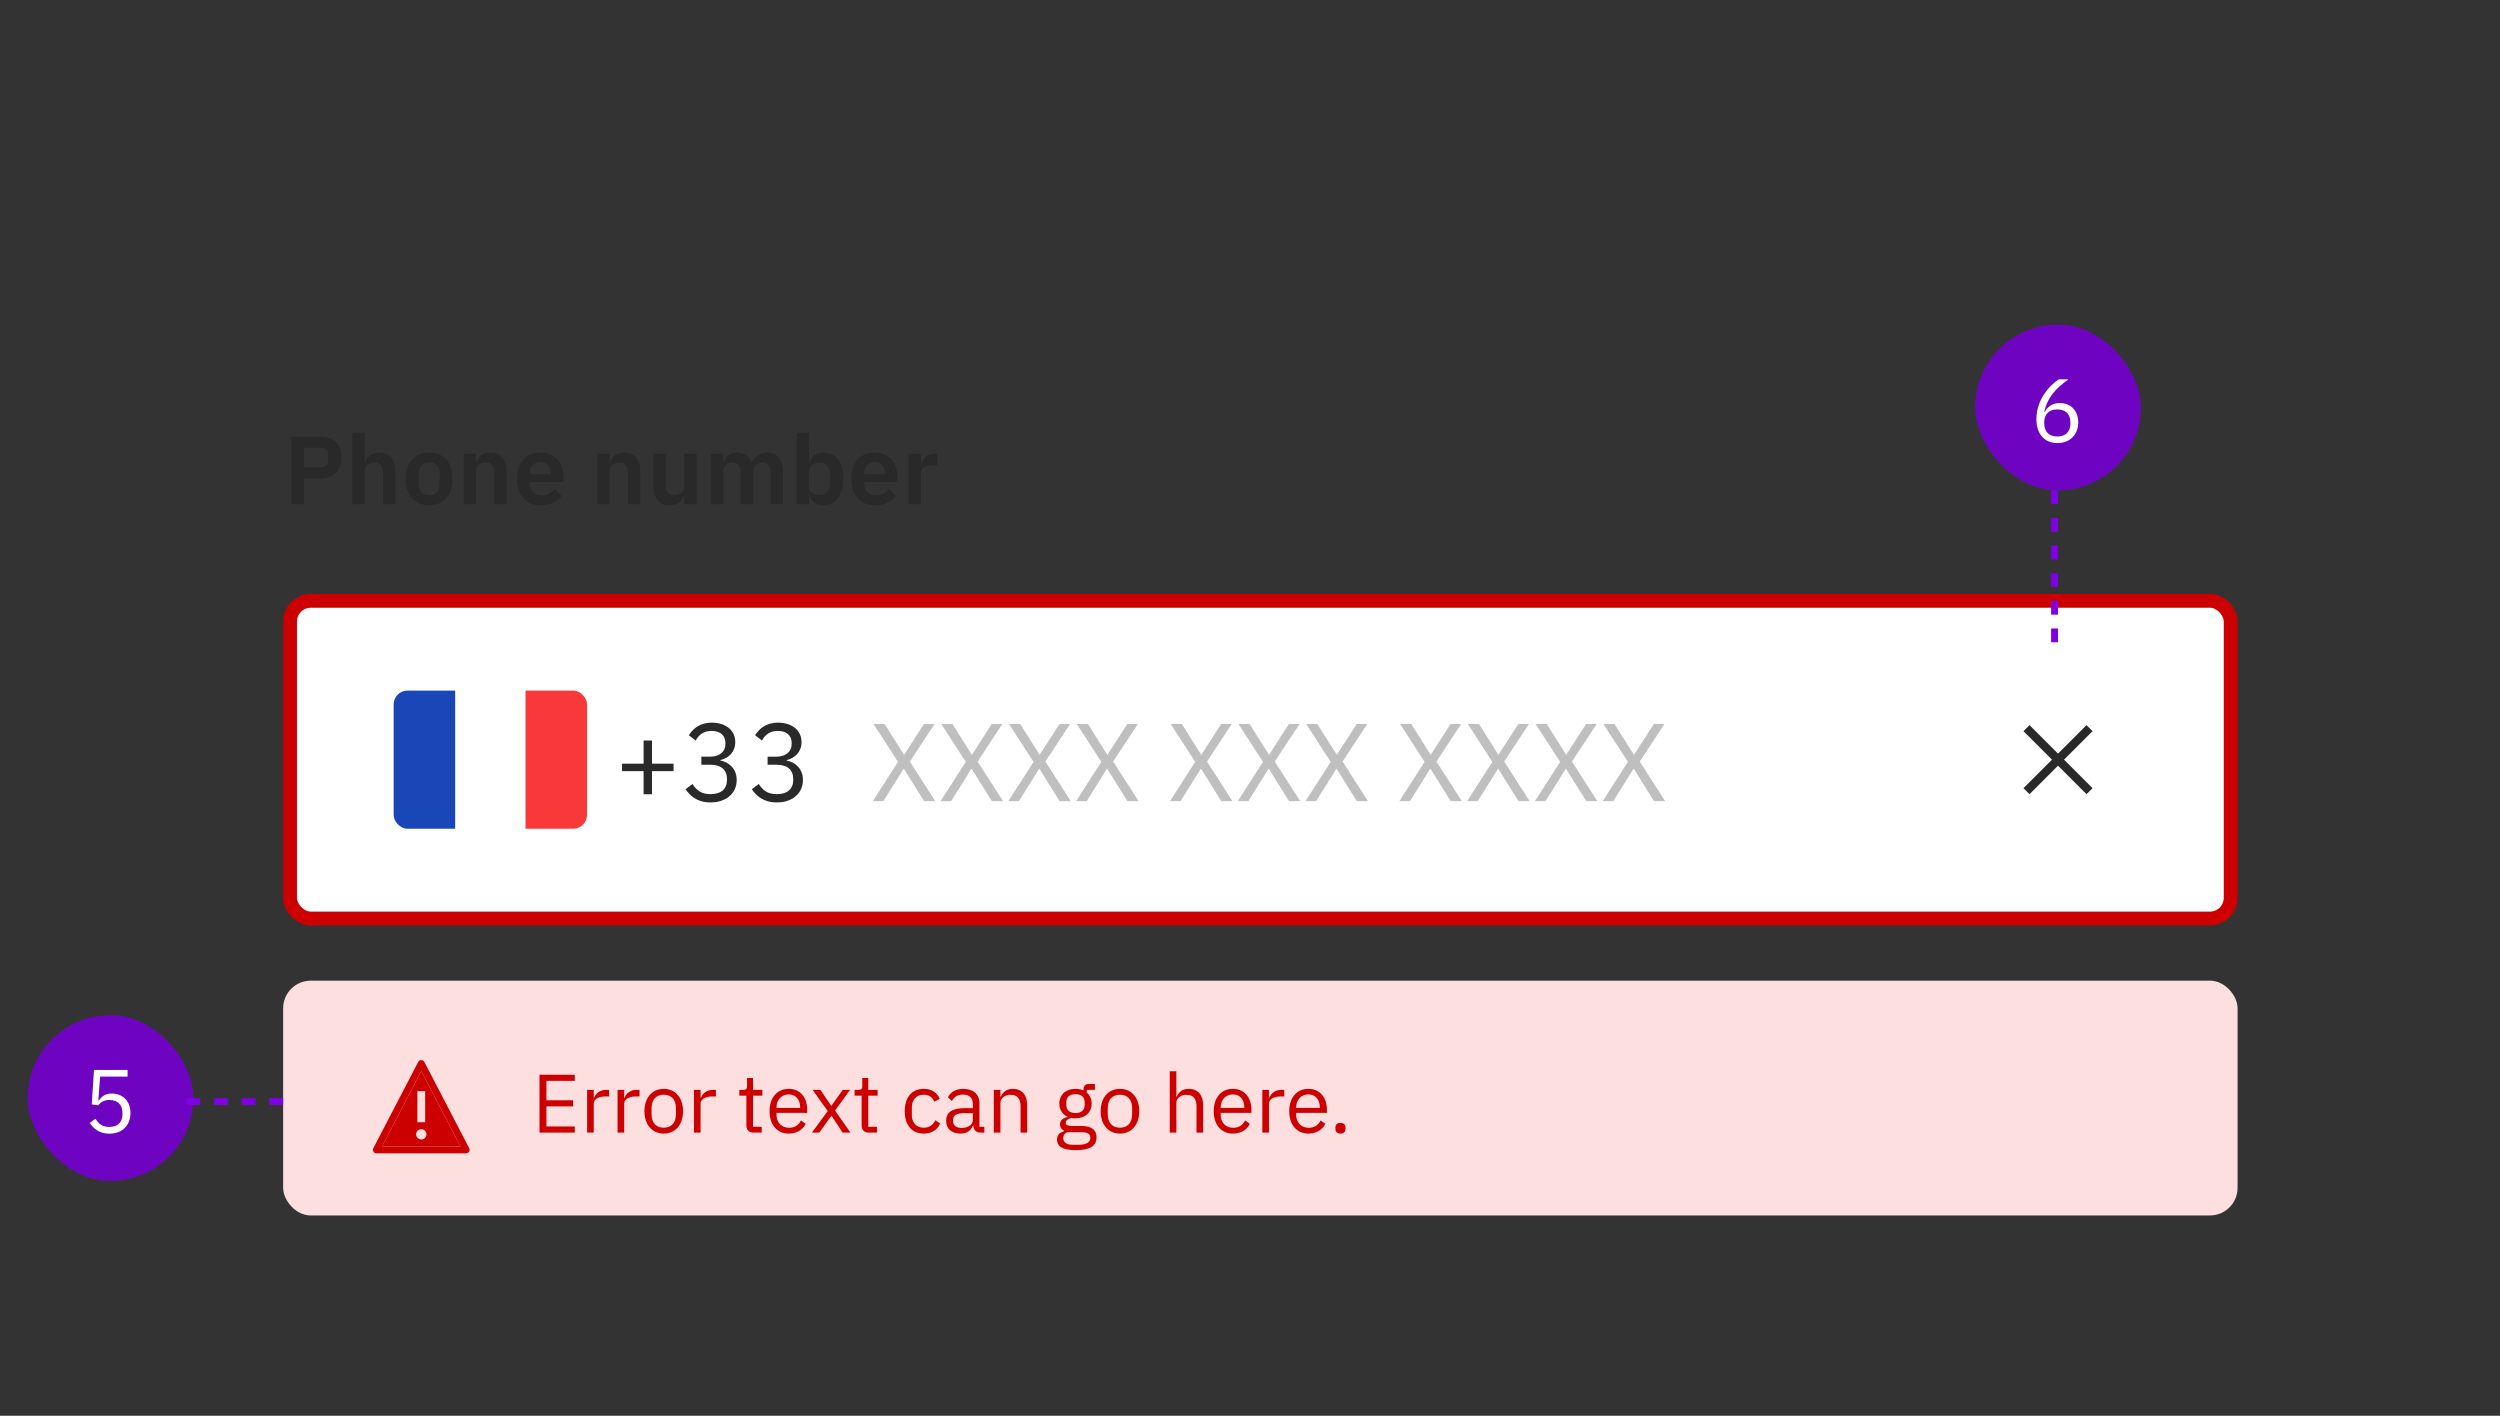 <svg width="362" height="205" viewBox="0 0 362 205" fill="none" xmlns="http://www.w3.org/2000/svg">
<rect x="0" y="0" width="362" height="205" fill="#333333" stroke="none"/>
<path d="M43.996 73V69.276H46.544C48.35 69.276 49.442 68.072 49.442 66.252C49.442 64.446 48.35 63.228 46.544 63.228H42.148V73H43.996ZM43.996 64.838H46.376C47.09 64.838 47.524 65.216 47.524 65.93V66.574C47.524 67.288 47.09 67.68 46.376 67.68H43.996V64.838ZM51.005 73H52.797V68.17C52.797 67.386 53.511 66.994 54.253 66.994C55.107 66.994 55.457 67.526 55.457 68.562V73H57.249V68.38C57.249 66.56 56.409 65.524 54.911 65.524C53.777 65.524 53.161 66.126 52.867 66.91H52.797V62.64H51.005V73ZM62.133 73.168C64.233 73.168 65.535 71.684 65.535 69.332C65.535 66.994 64.233 65.524 62.133 65.524C60.047 65.524 58.745 66.994 58.745 69.332C58.745 71.684 60.047 73.168 62.133 73.168ZM62.133 71.726C61.209 71.726 60.621 71.124 60.621 70.018V68.66C60.621 67.568 61.209 66.966 62.133 66.966C63.071 66.966 63.659 67.568 63.659 68.66V70.018C63.659 71.124 63.071 71.726 62.133 71.726ZM68.916 73V68.17C68.916 67.386 69.63 66.994 70.372 66.994C71.226 66.994 71.576 67.526 71.576 68.562V73H73.368V68.38C73.368 66.56 72.528 65.524 71.03 65.524C69.896 65.524 69.28 66.126 68.986 66.91H68.916V65.692H67.124V73H68.916ZM78.308 73.168C79.666 73.168 80.73 72.65 81.332 71.824L80.366 70.746C79.918 71.32 79.386 71.74 78.504 71.74C77.328 71.74 76.726 71.026 76.726 69.976V69.794H81.584V69.206C81.584 67.204 80.534 65.524 78.252 65.524C76.11 65.524 74.864 67.022 74.864 69.332C74.864 71.67 76.152 73.168 78.308 73.168ZM78.28 66.868C79.204 66.868 79.722 67.554 79.722 68.562V68.688H76.726V68.576C76.726 67.568 77.342 66.868 78.28 66.868ZM88.262 73V68.17C88.262 67.386 88.976 66.994 89.718 66.994C90.572 66.994 90.922 67.526 90.922 68.562V73H92.714V68.38C92.714 66.56 91.874 65.524 90.376 65.524C89.242 65.524 88.626 66.126 88.332 66.91H88.262V65.692H86.47V73H88.262ZM99.068 73H100.86V65.692H99.068V70.522C99.068 71.306 98.354 71.684 97.64 71.684C96.786 71.684 96.408 71.138 96.408 70.13V65.692H94.616V70.312C94.616 72.132 95.456 73.168 96.954 73.168C98.158 73.168 98.746 72.51 98.998 71.782H99.068V73ZM104.723 73V68.17C104.723 67.386 105.395 66.994 106.081 66.994C106.879 66.994 107.257 67.512 107.257 68.562V73H109.049V68.17C109.049 67.386 109.707 66.994 110.407 66.994C111.205 66.994 111.583 67.512 111.583 68.562V73H113.375V68.38C113.375 66.56 112.563 65.524 111.135 65.524C109.973 65.524 109.161 66.182 108.895 66.994H108.867C108.517 66.014 107.747 65.524 106.753 65.524C105.661 65.524 105.073 66.14 104.793 66.91H104.723V65.692H102.931V73H104.723ZM115.358 73H117.15V71.782H117.206C117.486 72.608 118.256 73.168 119.222 73.168C121.07 73.168 122.092 71.782 122.092 69.332C122.092 66.896 121.07 65.524 119.222 65.524C118.256 65.524 117.472 66.056 117.206 66.896H117.15V62.64H115.358V73ZM118.648 71.684C117.794 71.684 117.15 71.25 117.15 70.494V68.17C117.15 67.456 117.794 66.994 118.648 66.994C119.572 66.994 120.216 67.68 120.216 68.716V69.976C120.216 71.012 119.572 71.684 118.648 71.684ZM126.707 73.168C128.065 73.168 129.129 72.65 129.731 71.824L128.765 70.746C128.317 71.32 127.785 71.74 126.903 71.74C125.727 71.74 125.125 71.026 125.125 69.976V69.794H129.983V69.206C129.983 67.204 128.933 65.524 126.651 65.524C124.509 65.524 123.263 67.022 123.263 69.332C123.263 71.67 124.551 73.168 126.707 73.168ZM126.679 66.868C127.603 66.868 128.121 67.554 128.121 68.562V68.688H125.125V68.576C125.125 67.568 125.741 66.868 126.679 66.868ZM133.351 73V68.52C133.351 67.722 133.981 67.386 135.185 67.386H135.745V65.692H135.353C134.191 65.692 133.603 66.434 133.421 67.204H133.351V65.692H131.559V73H133.351Z" fill="#292929"/>
<rect x="42" y="87" width="281" height="46" rx="3" fill="white"/>
<g clip-path="url(#clip0_4456_112707)">
<g clip-path="url(#clip1_4456_112707)">
<rect x="57" y="100" width="28" height="20" rx="2" fill="white"/>
<path fill-rule="evenodd" clip-rule="evenodd" d="M57 100H65.909V120H57V100Z" fill="#1A47B8"/>
<path fill-rule="evenodd" clip-rule="evenodd" d="M76.091 100H85V120H76.091V100Z" fill="#F93939"/>
</g>
</g>
<path d="M94.408 115.008V111.664H97.528V110.576H94.408V107.232H93.192V110.576H90.072V111.664H93.192V115.008H94.408ZM101.554 109.568V110.736H102.866C104.434 110.736 105.266 111.488 105.266 112.8V112.928C105.266 114.24 104.434 114.992 102.866 114.992C101.506 114.992 100.85 114.4 100.274 113.52L99.266 114.288C99.954 115.248 100.946 116.192 102.882 116.192C105.154 116.192 106.674 114.864 106.674 112.944C106.674 111.264 105.522 110.368 104.322 110.128V110.064C105.506 109.76 106.466 108.896 106.466 107.456C106.466 105.648 104.962 104.64 103.074 104.64C101.282 104.64 100.306 105.568 99.746 106.464L100.738 107.232C101.202 106.384 101.89 105.84 103.042 105.84C104.226 105.84 105.042 106.432 105.042 107.6V107.712C105.042 108.784 104.274 109.568 102.77 109.568H101.554ZM111.148 109.568V110.736H112.46C114.028 110.736 114.86 111.488 114.86 112.8V112.928C114.86 114.24 114.028 114.992 112.46 114.992C111.1 114.992 110.444 114.4 109.868 113.52L108.86 114.288C109.548 115.248 110.539 116.192 112.476 116.192C114.748 116.192 116.267 114.864 116.267 112.944C116.267 111.264 115.116 110.368 113.916 110.128V110.064C115.1 109.76 116.06 108.896 116.06 107.456C116.06 105.648 114.556 104.64 112.668 104.64C110.876 104.64 109.9 105.568 109.34 106.464L110.332 107.232C110.796 106.384 111.484 105.84 112.636 105.84C113.82 105.84 114.636 106.432 114.636 107.6V107.712C114.636 108.784 113.868 109.568 112.364 109.568H111.148Z" fill="#292929"/>
<path d="M126.384 116H127.92L130.848 111.312H130.88L133.808 116H135.424L131.744 110.272L135.328 104.832H133.792L130.928 109.28H130.896L128.096 104.832H126.48L130.032 110.32L126.384 116ZM136.197 116H137.733L140.661 111.312H140.693L143.621 116H145.237L141.557 110.272L145.141 104.832H143.605L140.741 109.28H140.709L137.909 104.832H136.293L139.845 110.32L136.197 116ZM146.009 116H147.545L150.473 111.312H150.505L153.433 116H155.049L151.369 110.272L154.953 104.832H153.417L150.553 109.28H150.521L147.721 104.832H146.105L149.657 110.32L146.009 116ZM155.822 116H157.358L160.286 111.312H160.318L163.246 116H164.862L161.182 110.272L164.766 104.832H163.23L160.366 109.28H160.334L157.534 104.832H155.918L159.47 110.32L155.822 116ZM169.415 116H170.951L173.879 111.312H173.911L176.839 116H178.455L174.775 110.272L178.359 104.832H176.823L173.959 109.28H173.927L171.127 104.832H169.511L173.063 110.32L169.415 116ZM179.228 116H180.764L183.692 111.312H183.724L186.652 116H188.268L184.588 110.272L188.172 104.832H186.636L183.772 109.28H183.74L180.94 104.832H179.324L182.876 110.32L179.228 116ZM189.04 116H190.576L193.504 111.312H193.536L196.464 116H198.08L194.4 110.272L197.984 104.832H196.448L193.584 109.28H193.552L190.752 104.832H189.136L192.688 110.32L189.04 116ZM202.634 116H204.17L207.098 111.312H207.13L210.058 116H211.674L207.994 110.272L211.578 104.832H210.042L207.178 109.28H207.146L204.346 104.832H202.73L206.282 110.32L202.634 116ZM212.447 116H213.983L216.911 111.312H216.943L219.871 116H221.487L217.807 110.272L221.391 104.832H219.855L216.991 109.28H216.959L214.159 104.832H212.543L216.095 110.32L212.447 116ZM222.259 116H223.795L226.723 111.312H226.755L229.683 116H231.299L227.619 110.272L231.203 104.832H229.667L226.803 109.28H226.771L223.971 104.832H222.355L225.907 110.32L222.259 116ZM232.072 116H233.608L236.536 111.312H236.568L239.496 116H241.112L237.432 110.272L241.016 104.832H239.48L236.616 109.28H236.584L233.784 104.832H232.168L235.72 110.32L232.072 116Z" fill="#BFBFBF"/>
<path d="M303 105.875L302.125 105L298 109.125L293.875 105L293 105.875L297.125 110L293 114.125L293.875 115L298 110.875L302.125 115L303 114.125L298.875 110L303 105.875Z" fill="#292929"/>
<rect x="42" y="87" width="281" height="46" rx="3" stroke="#CC0000" stroke-width="2"/>
<rect x="41" y="142" width="283" height="34" rx="4" fill="#FEDFDF"/>
<path d="M61.001 155.086H60.999L55.324 165.999L55.325 166H66.675L66.676 165.999L61.001 155.086ZM60.438 158H61.562V162.5H60.438V158ZM61 165C60.852 165 60.707 164.956 60.583 164.874C60.46 164.791 60.364 164.674 60.307 164.537C60.25 164.4 60.236 164.249 60.264 164.104C60.293 163.958 60.365 163.825 60.47 163.72C60.575 163.615 60.708 163.544 60.854 163.515C60.999 163.486 61.15 163.501 61.287 163.557C61.424 163.614 61.541 163.71 61.624 163.834C61.706 163.957 61.75 164.102 61.75 164.25C61.75 164.449 61.671 164.64 61.53 164.781C61.39 164.921 61.199 165 61 165Z" fill="#CC0000"/>
<path d="M67.5 167H54.5C54.414 167 54.33 166.978 54.255 166.936C54.18 166.894 54.117 166.833 54.073 166.759C54.028 166.686 54.003 166.602 54 166.517C53.997 166.431 54.017 166.346 54.056 166.269L60.556 153.769C60.599 153.688 60.662 153.62 60.74 153.573C60.819 153.525 60.908 153.5 61 153.5C61.092 153.5 61.181 153.525 61.26 153.573C61.338 153.62 61.401 153.688 61.444 153.769L67.944 166.269C67.983 166.346 68.003 166.431 68 166.517C67.997 166.602 67.972 166.686 67.927 166.759C67.883 166.833 67.82 166.894 67.745 166.936C67.67 166.978 67.586 167 67.5 167ZM55.325 166H66.675L66.676 165.998L61.001 155.086H60.999L55.324 165.998L55.325 166Z" fill="#CC0000"/>
<path d="M83.228 164V163.112H79.124V160.208H82.988V159.32H79.124V156.512H83.228V155.624H78.116V164H83.228ZM85.976 164V159.8C85.976 159.212 86.6 158.768 87.632 158.768H88.196V157.808H87.824C86.816 157.808 86.252 158.36 86.036 158.948H85.976V157.808H85.016V164H85.976ZM90.382 164V159.8C90.382 159.212 91.006 158.768 92.038 158.768H92.602V157.808H92.23C91.222 157.808 90.658 158.36 90.442 158.948H90.382V157.808H89.422V164H90.382ZM96.11 164.144C97.766 164.144 98.906 162.872 98.906 160.904C98.906 158.936 97.766 157.664 96.11 157.664C94.454 157.664 93.314 158.936 93.314 160.904C93.314 162.872 94.454 164.144 96.11 164.144ZM96.11 163.292C95.078 163.292 94.346 162.656 94.346 161.348V160.46C94.346 159.152 95.078 158.516 96.11 158.516C97.142 158.516 97.874 159.152 97.874 160.46V161.348C97.874 162.656 97.142 163.292 96.11 163.292ZM101.445 164V159.8C101.445 159.212 102.069 158.768 103.101 158.768H103.665V157.808H103.293C102.285 157.808 101.721 158.36 101.505 158.948H101.445V157.808H100.485V164H101.445ZM110.295 164V163.16H109.035V158.648H110.391V157.808H109.035V156.092H108.171V157.244C108.171 157.664 108.039 157.808 107.631 157.808H107.055V158.648H108.075V162.98C108.075 163.58 108.435 164 109.095 164H110.295ZM114.215 164.144C115.379 164.144 116.267 163.568 116.663 162.728L115.979 162.236C115.655 162.92 115.055 163.304 114.275 163.304C113.123 163.304 112.439 162.5 112.439 161.432V161.144H116.891V160.688C116.891 158.936 115.871 157.664 114.215 157.664C112.535 157.664 111.431 158.936 111.431 160.904C111.431 162.872 112.535 164.144 114.215 164.144ZM114.215 158.468C115.199 158.468 115.859 159.2 115.859 160.292V160.424H112.439V160.34C112.439 159.26 113.171 158.468 114.215 158.468ZM117.565 164H118.633L120.373 161.576H120.409L122.017 164H123.145L120.913 160.808L123.097 157.808H122.029L120.396 160.112H120.361L118.789 157.808H117.661L119.857 160.88L117.565 164ZM126.983 164V163.16H125.723V158.648H127.079V157.808H125.723V156.092H124.859V157.244C124.859 157.664 124.727 157.808 124.319 157.808H123.743V158.648H124.763V162.98C124.763 163.58 125.123 164 125.783 164H126.983ZM133.762 164.144C134.938 164.144 135.742 163.568 136.138 162.68L135.442 162.212C135.106 162.92 134.542 163.292 133.762 163.292C132.622 163.292 132.034 162.512 132.034 161.432V160.376C132.034 159.296 132.622 158.516 133.762 158.516C134.518 158.516 135.046 158.888 135.274 159.524L136.078 159.116C135.718 158.264 134.986 157.664 133.762 157.664C132.021 157.664 131.002 158.924 131.002 160.904C131.002 162.884 132.021 164.144 133.762 164.144ZM142.533 164V163.16H141.825V159.752C141.825 158.444 140.937 157.664 139.449 157.664C138.333 157.664 137.589 158.216 137.253 158.876L137.829 159.416C138.165 158.852 138.657 158.492 139.401 158.492C140.385 158.492 140.865 158.972 140.865 159.848V160.46H139.641C137.841 160.46 137.001 161.108 137.001 162.272C137.001 163.424 137.769 164.144 139.077 164.144C139.941 164.144 140.601 163.748 140.865 162.992H140.925C140.997 163.568 141.285 164 141.993 164H142.533ZM139.233 163.328C138.489 163.328 138.009 162.98 138.009 162.368V162.116C138.009 161.516 138.501 161.18 139.593 161.18H140.865V162.2C140.865 162.836 140.181 163.328 139.233 163.328ZM144.863 164V159.704C144.863 158.912 145.607 158.528 146.375 158.528C147.299 158.528 147.779 159.092 147.779 160.196V164H148.739V160.028C148.739 158.528 147.935 157.664 146.663 157.664C145.739 157.664 145.211 158.12 144.911 158.816H144.863V157.808H143.903V164H144.863ZM158.779 164.684C158.779 163.664 158.119 163.04 156.583 163.04H155.263C154.699 163.04 154.315 162.944 154.315 162.572C154.315 162.188 154.723 161.984 155.131 161.876C155.311 161.912 155.527 161.936 155.731 161.936C157.147 161.936 158.071 161.06 158.071 159.8C158.071 159.14 157.807 158.588 157.363 158.204V157.808H158.539V156.968H157.615C157.099 156.968 156.895 157.316 156.895 157.796V157.904C156.559 157.748 156.163 157.664 155.719 157.664C154.315 157.664 153.391 158.54 153.391 159.8C153.391 160.664 153.823 161.348 154.555 161.696V161.744C153.931 161.9 153.487 162.2 153.487 162.824C153.487 163.244 153.691 163.52 154.039 163.688V163.82C153.427 163.988 153.055 164.348 153.055 165.02C153.055 165.992 153.847 166.544 155.779 166.544C157.771 166.544 158.779 165.956 158.779 164.684ZM157.879 164.756C157.879 165.428 157.255 165.764 156.187 165.764H155.299C154.327 165.764 153.955 165.32 153.955 164.78C153.955 164.396 154.135 164.12 154.531 163.94H156.595C157.555 163.94 157.879 164.264 157.879 164.756ZM155.731 161.168C154.915 161.168 154.399 160.784 154.399 159.968V159.632C154.399 158.816 154.915 158.432 155.731 158.432C156.547 158.432 157.063 158.816 157.063 159.632V159.968C157.063 160.784 156.547 161.168 155.731 161.168ZM162.169 164.144C163.825 164.144 164.965 162.872 164.965 160.904C164.965 158.936 163.825 157.664 162.169 157.664C160.513 157.664 159.373 158.936 159.373 160.904C159.373 162.872 160.513 164.144 162.169 164.144ZM162.169 163.292C161.137 163.292 160.405 162.656 160.405 161.348V160.46C160.405 159.152 161.137 158.516 162.169 158.516C163.201 158.516 163.933 159.152 163.933 160.46V161.348C163.933 162.656 163.201 163.292 162.169 163.292ZM169.379 164H170.339V159.704C170.339 158.912 171.083 158.528 171.851 158.528C172.775 158.528 173.255 159.092 173.255 160.196V164H174.215V160.028C174.215 158.528 173.411 157.664 172.139 157.664C171.215 157.664 170.687 158.12 170.387 158.816H170.339V155.12H169.379V164ZM178.528 164.144C179.692 164.144 180.58 163.568 180.976 162.728L180.292 162.236C179.968 162.92 179.368 163.304 178.588 163.304C177.436 163.304 176.752 162.5 176.752 161.432V161.144H181.204V160.688C181.204 158.936 180.184 157.664 178.528 157.664C176.848 157.664 175.744 158.936 175.744 160.904C175.744 162.872 176.848 164.144 178.528 164.144ZM178.528 158.468C179.512 158.468 180.172 159.2 180.172 160.292V160.424H176.752V160.34C176.752 159.26 177.484 158.468 178.528 158.468ZM183.746 164V159.8C183.746 159.212 184.37 158.768 185.402 158.768H185.966V157.808H185.594C184.586 157.808 184.022 158.36 183.806 158.948H183.746V157.808H182.786V164H183.746ZM189.461 164.144C190.625 164.144 191.513 163.568 191.909 162.728L191.225 162.236C190.901 162.92 190.301 163.304 189.521 163.304C188.369 163.304 187.685 162.5 187.685 161.432V161.144H192.137V160.688C192.137 158.936 191.117 157.664 189.461 157.664C187.781 157.664 186.677 158.936 186.677 160.904C186.677 162.872 187.781 164.144 189.461 164.144ZM189.461 158.468C190.445 158.468 191.105 159.2 191.105 160.292V160.424H187.685V160.34C187.685 159.26 188.417 158.468 189.461 158.468ZM194.097 164.144C194.601 164.144 194.829 163.856 194.829 163.448V163.292C194.829 162.884 194.601 162.596 194.097 162.596C193.593 162.596 193.365 162.884 193.365 163.292V163.448C193.365 163.856 193.593 164.144 194.097 164.144Z" fill="#CC0000"/>
<rect x="286" y="47" width="24" height="24" rx="12" fill="#6E04C1"/>
<path d="M297.913 64.156C299.733 64.156 300.929 62.934 300.929 61.153C300.929 59.437 299.811 58.358 298.251 58.358C297.146 58.358 296.496 58.917 296.067 59.658L296.002 59.632C296.496 57.526 297.575 56.343 299.512 54.926H298.108C296.652 55.875 294.871 57.981 294.871 60.672C294.871 62.83 296.028 64.156 297.913 64.156ZM297.9 63.207C296.704 63.207 296.002 62.518 296.002 61.296V61.192C296.002 59.97 296.704 59.281 297.9 59.281C299.096 59.281 299.798 59.97 299.798 61.192V61.296C299.798 62.518 299.096 63.207 297.9 63.207Z" fill="white"/>
<line x1="297.5" y1="71" x2="297.5" y2="95" stroke="#8000E4" stroke-dasharray="2 2"/>
<rect x="4" y="147" width="24" height="24" rx="12" fill="#6E04C1"/>
<path d="M18.474 154.926H13.612L13.287 159.918L14.21 160.048C14.587 159.632 15.003 159.281 15.835 159.281C17.07 159.281 17.733 159.97 17.733 161.166V161.296C17.733 162.492 17.07 163.181 15.835 163.181C14.743 163.181 14.288 162.7 13.82 161.985L13.001 162.609C13.547 163.389 14.327 164.156 15.835 164.156C17.746 164.156 18.89 162.921 18.89 161.153C18.89 159.398 17.746 158.345 16.186 158.345C15.237 158.345 14.756 158.735 14.327 159.346H14.236L14.496 155.888H18.474V154.926Z" fill="white"/>
<line x1="41" y1="159.5" x2="27" y2="159.5" stroke="#8000E4" stroke-dasharray="2 2"/>
<defs>
<clipPath id="clip0_4456_112707">
<rect width="28" height="20" fill="white" transform="translate(57 100)"/>
</clipPath>
<clipPath id="clip1_4456_112707">
<rect x="57" y="100" width="28" height="20" rx="2" fill="white"/>
</clipPath>
</defs>
</svg>
